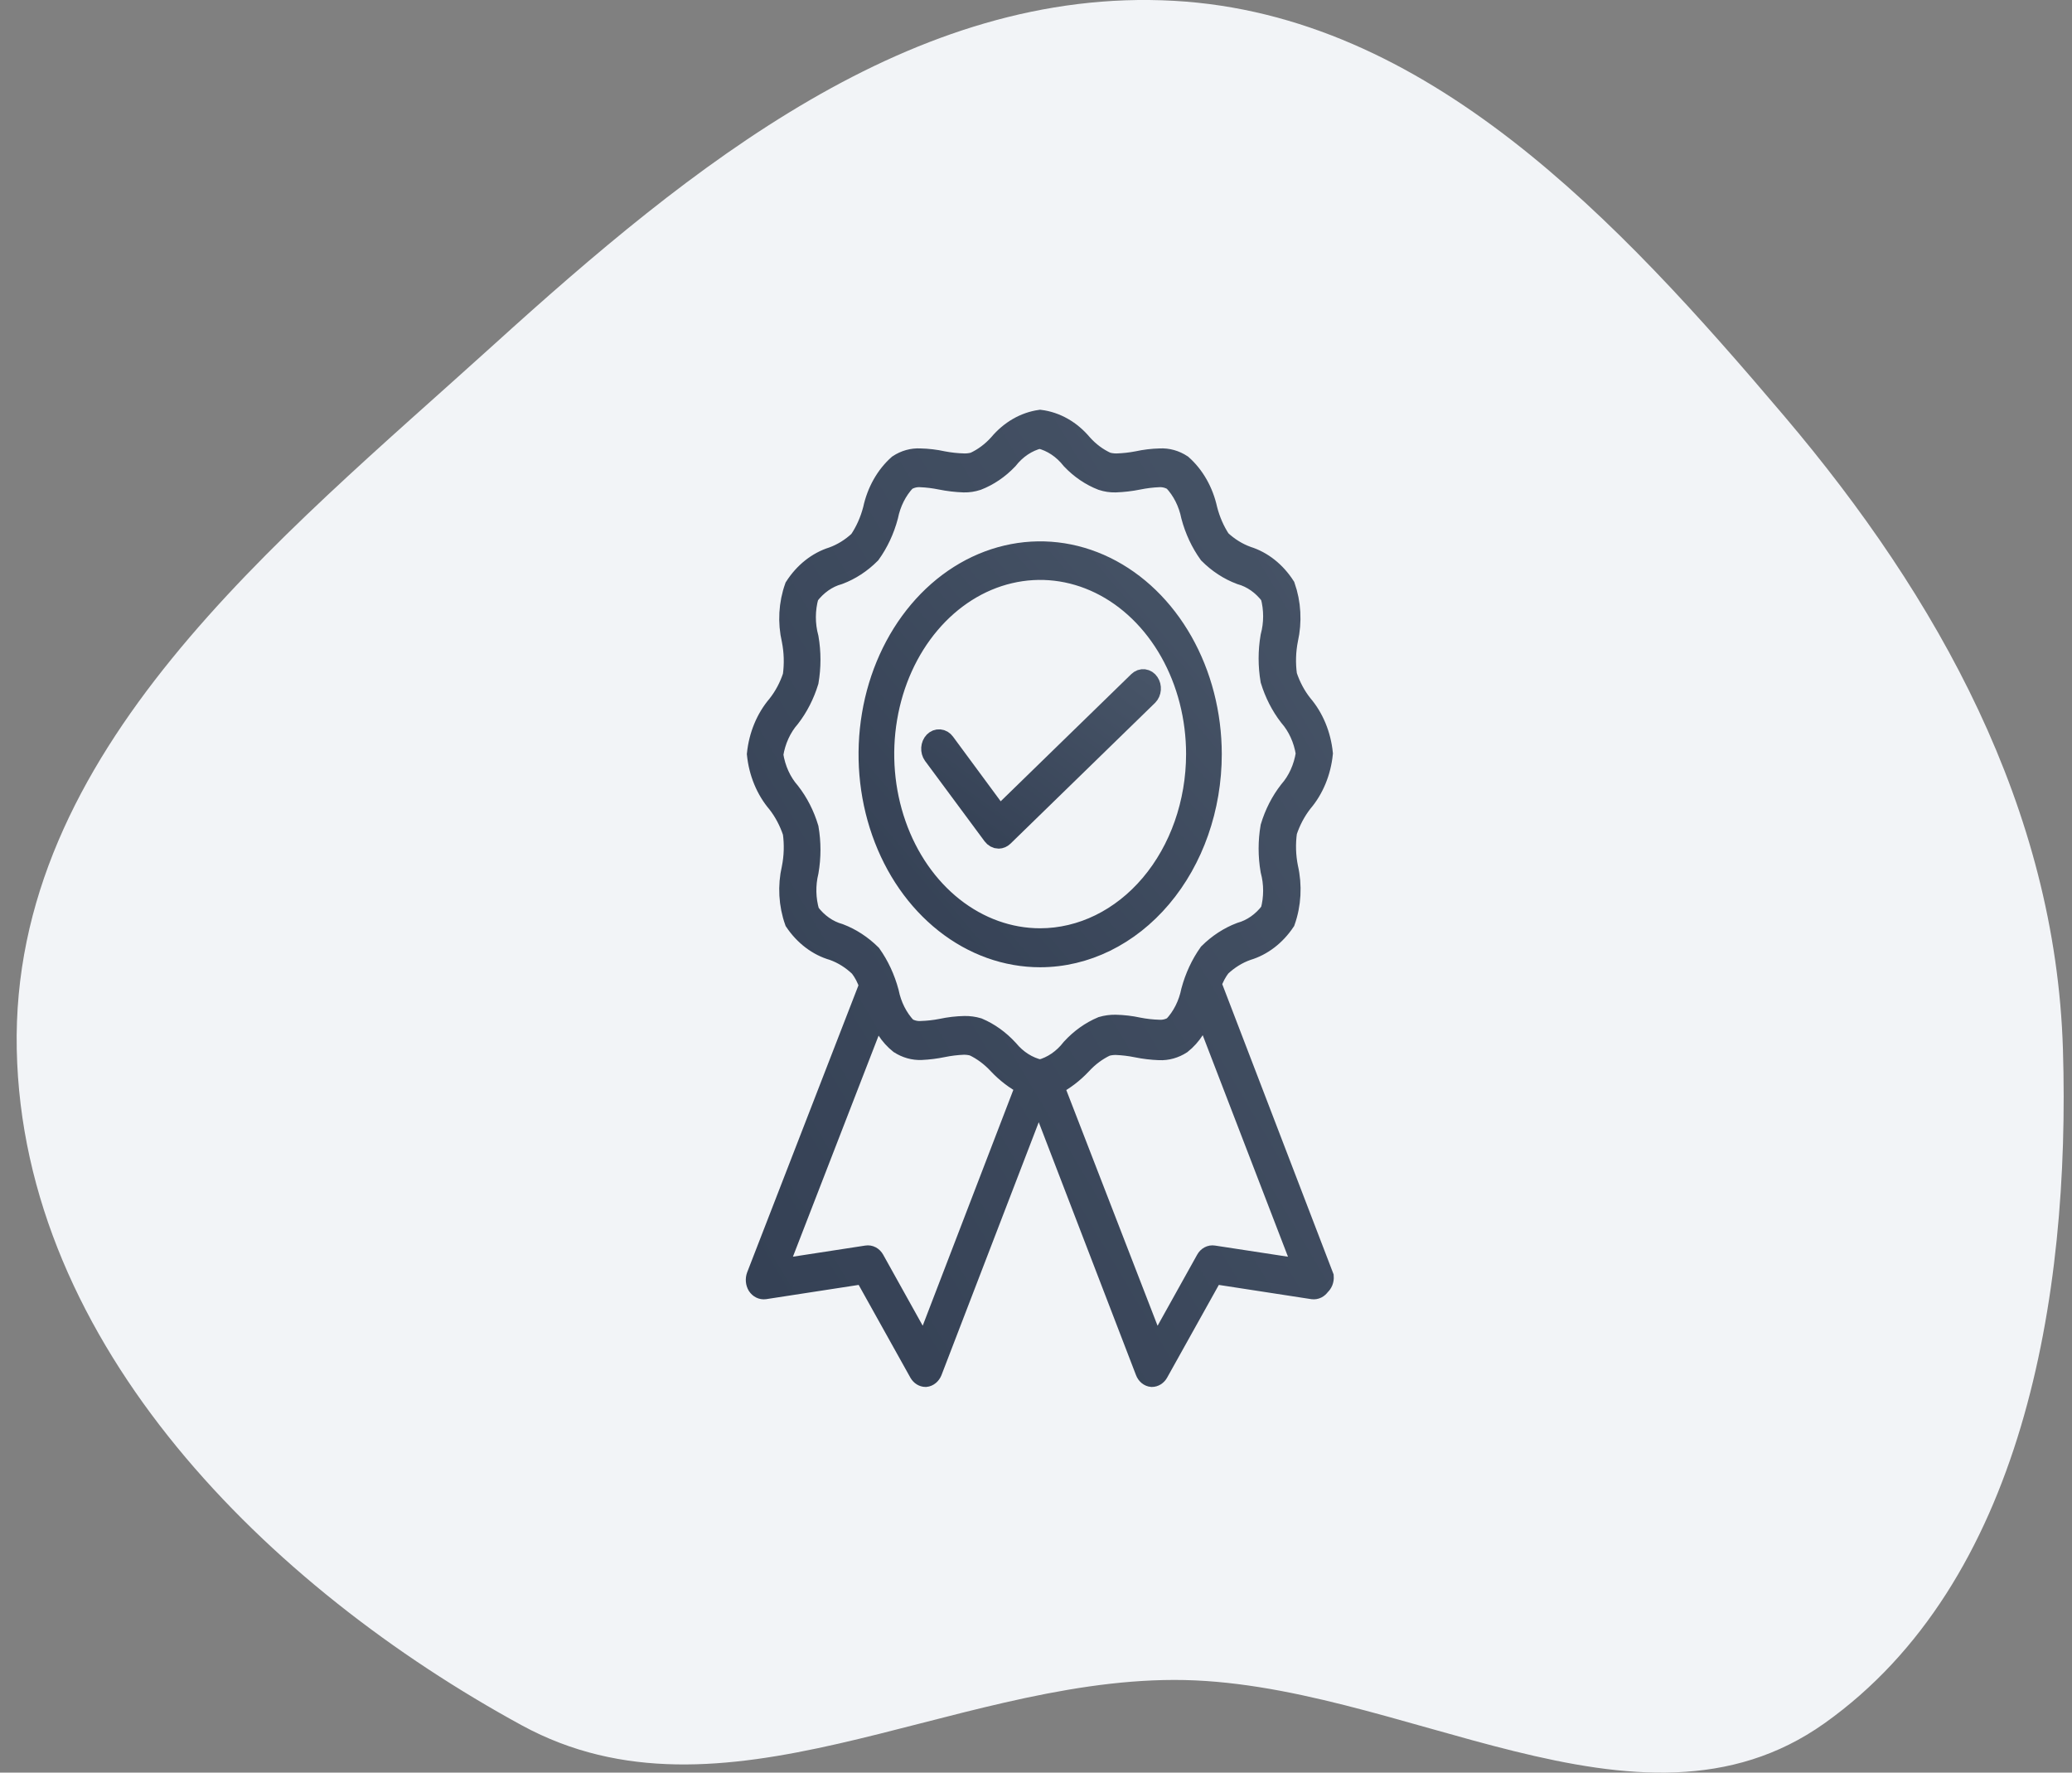 <svg width="83" height="71" viewBox="0 0 83 71" fill="none" xmlns="http://www.w3.org/2000/svg">
<rect x="0" y="0" width="83" height="71" fill="#808080" stroke="none"/>
<path fill-rule="evenodd" clip-rule="evenodd" d="M47.029 0.033C57.153 0.598 64.793 8.787 71.486 16.681C77.635 23.932 82.344 32.381 82.637 42.03C82.94 51.991 81.012 63.401 73.077 69.029C65.612 74.323 56.074 67.274 47.029 67.287C37.956 67.301 28.936 73.482 20.905 69.107C10.77 63.585 0.91 53.896 0.671 42.03C0.429 30.08 11.106 21.663 19.789 13.797C27.695 6.634 36.543 -0.551 47.029 0.033Z" fill="#F2F4F7"/>
<path d="M48.567 30.204C48.565 28.592 48.159 27.016 47.4 25.676C46.641 24.336 45.563 23.292 44.302 22.676C43.041 22.06 41.654 21.9 40.316 22.216C38.978 22.531 37.749 23.308 36.785 24.449C35.821 25.59 35.164 27.043 34.899 28.625C34.633 30.206 34.77 31.845 35.293 33.335C35.815 34.825 36.699 36.098 37.834 36.993C38.968 37.889 40.302 38.367 41.667 38.367C43.497 38.365 45.252 37.504 46.546 35.973C47.84 34.443 48.567 32.367 48.567 30.204ZM41.667 37.556C40.436 37.556 39.234 37.124 38.211 36.317C37.188 35.509 36.39 34.361 35.92 33.017C35.449 31.674 35.325 30.196 35.566 28.77C35.806 27.344 36.398 26.034 37.268 25.006C38.138 23.977 39.246 23.277 40.453 22.994C41.66 22.71 42.91 22.856 44.047 23.412C45.184 23.968 46.155 24.911 46.839 26.12C47.522 27.329 47.887 28.75 47.887 30.204C47.885 32.153 47.229 34.022 46.063 35.4C44.897 36.778 43.316 37.553 41.667 37.556Z" fill="url(#paint0_linear_6_492)" stroke="url(#paint1_linear_6_492)" stroke-width="0.75" stroke-miterlimit="10"/>
<path d="M53.053 51.13L48.56 39.421C48.645 39.172 48.768 38.943 48.92 38.743C49.233 38.447 49.591 38.225 49.975 38.091C50.58 37.91 51.117 37.499 51.504 36.92C51.748 36.231 51.79 35.466 51.624 34.745C51.53 34.28 51.516 33.796 51.581 33.324C51.724 32.894 51.933 32.5 52.197 32.161C52.653 31.629 52.942 30.93 53.018 30.179C52.942 29.428 52.653 28.729 52.197 28.197C51.931 27.862 51.722 27.47 51.581 27.043C51.516 26.567 51.53 26.081 51.624 25.613C51.784 24.902 51.742 24.15 51.504 23.471C51.123 22.877 50.585 22.45 49.975 22.259C49.592 22.121 49.234 21.9 48.92 21.606C48.682 21.244 48.502 20.833 48.39 20.393C48.232 19.671 47.87 19.033 47.364 18.587C47.09 18.406 46.778 18.319 46.465 18.336C46.161 18.343 45.858 18.38 45.559 18.445C45.285 18.498 45.008 18.529 44.731 18.537C44.602 18.539 44.474 18.522 44.349 18.487C43.986 18.323 43.654 18.076 43.372 17.759C42.915 17.214 42.313 16.871 41.667 16.789C41.031 16.879 40.44 17.221 39.989 17.759C39.707 18.074 39.375 18.321 39.013 18.487C38.888 18.522 38.759 18.539 38.631 18.537C38.344 18.53 38.058 18.5 37.774 18.445C37.473 18.379 37.168 18.343 36.861 18.336C36.548 18.319 36.236 18.406 35.963 18.587C35.459 19.034 35.099 19.672 34.944 20.393C34.827 20.844 34.64 21.264 34.392 21.631C34.078 21.925 33.72 22.146 33.337 22.284C32.727 22.475 32.19 22.902 31.808 23.497C31.566 24.174 31.523 24.928 31.688 25.637C31.782 26.106 31.796 26.592 31.731 27.068C31.59 27.495 31.381 27.887 31.115 28.222C30.66 28.754 30.37 29.453 30.294 30.204C30.37 30.956 30.66 31.654 31.115 32.186C31.38 32.525 31.588 32.919 31.731 33.349C31.796 33.821 31.782 34.305 31.688 34.771C31.523 35.483 31.566 36.24 31.808 36.92C32.2 37.503 32.746 37.916 33.358 38.091C33.743 38.228 34.101 38.452 34.413 38.752C34.575 38.962 34.702 39.206 34.788 39.471L30.28 51.096C30.255 51.163 30.246 51.235 30.252 51.307C30.258 51.379 30.28 51.447 30.315 51.506C30.352 51.563 30.401 51.607 30.457 51.635C30.513 51.663 30.574 51.673 30.634 51.665L34.597 51.055L36.798 55.002C36.83 55.056 36.872 55.1 36.921 55.131C36.97 55.161 37.025 55.178 37.081 55.178C37.141 55.172 37.199 55.147 37.249 55.105C37.298 55.064 37.338 55.009 37.364 54.944L41.61 43.904L45.856 54.944C45.881 55.01 45.92 55.066 45.97 55.108C46.02 55.149 46.078 55.173 46.139 55.178C46.195 55.178 46.25 55.161 46.299 55.131C46.348 55.1 46.391 55.056 46.422 55.002L48.623 51.055L52.586 51.665C52.647 51.673 52.707 51.663 52.763 51.635C52.819 51.607 52.868 51.563 52.905 51.506C52.955 51.464 52.995 51.407 53.022 51.341C53.047 51.275 53.059 51.203 53.053 51.13ZM37.024 53.982L35.05 50.436C35.014 50.372 34.964 50.322 34.905 50.291C34.846 50.26 34.781 50.249 34.717 50.26L31.179 50.804L35.163 40.525C35.318 41.058 35.616 41.516 36.012 41.83C36.287 42.007 36.598 42.094 36.911 42.081C37.2 42.067 37.489 42.031 37.774 41.972C38.048 41.916 38.325 41.882 38.602 41.871C38.731 41.87 38.859 41.886 38.984 41.922C39.344 42.093 39.675 42.34 39.961 42.649C40.287 42.995 40.657 43.278 41.058 43.486L37.024 53.982ZM41.667 42.816C41.19 42.71 40.753 42.432 40.414 42.022C40.06 41.635 39.644 41.336 39.19 41.144C39.009 41.091 38.824 41.066 38.638 41.069C38.327 41.075 38.017 41.112 37.711 41.177C37.442 41.23 37.17 41.261 36.897 41.269C36.704 41.282 36.511 41.236 36.338 41.135C35.986 40.763 35.739 40.273 35.63 39.73C35.48 39.173 35.24 38.656 34.922 38.208C34.545 37.835 34.11 37.551 33.642 37.372C33.182 37.245 32.766 36.953 32.453 36.535C32.298 36.012 32.286 35.445 32.417 34.913C32.516 34.336 32.516 33.742 32.417 33.165C32.255 32.625 32.002 32.13 31.674 31.709C31.324 31.312 31.089 30.794 31.002 30.229C31.091 29.668 31.326 29.153 31.674 28.757C32 28.334 32.252 27.84 32.417 27.302C32.516 26.722 32.516 26.125 32.417 25.546C32.268 25.001 32.271 24.415 32.424 23.873C32.738 23.456 33.153 23.163 33.613 23.037C34.083 22.861 34.518 22.577 34.894 22.2C35.213 21.756 35.454 21.242 35.602 20.686C35.711 20.144 35.958 19.653 36.309 19.281C36.482 19.177 36.675 19.128 36.868 19.139C37.142 19.15 37.413 19.184 37.682 19.239C37.989 19.301 38.299 19.337 38.609 19.348C38.796 19.352 38.982 19.324 39.161 19.265C39.616 19.089 40.035 18.804 40.393 18.428C40.727 18.002 41.164 17.71 41.645 17.592C42.126 17.71 42.564 18.002 42.898 18.428C43.256 18.804 43.675 19.089 44.13 19.265C44.309 19.324 44.495 19.352 44.681 19.348C44.992 19.337 45.302 19.301 45.608 19.239C45.877 19.184 46.15 19.15 46.422 19.139C46.616 19.128 46.809 19.177 46.981 19.281C47.333 19.653 47.58 20.144 47.689 20.686C47.837 21.242 48.078 21.756 48.397 22.2C48.773 22.577 49.208 22.861 49.678 23.037C50.138 23.163 50.553 23.456 50.867 23.873C51.009 24.401 51.009 24.968 50.867 25.495C50.768 26.075 50.768 26.672 50.867 27.252C51.032 27.789 51.284 28.284 51.61 28.707C51.958 29.103 52.193 29.618 52.282 30.179C52.195 30.744 51.96 31.262 51.61 31.659C51.282 32.08 51.029 32.575 50.867 33.115C50.768 33.691 50.768 34.286 50.867 34.863C51.009 35.39 51.009 35.957 50.867 36.485C50.553 36.902 50.138 37.195 49.678 37.322C49.209 37.5 48.774 37.784 48.397 38.158C48.079 38.606 47.839 39.123 47.689 39.68C47.58 40.223 47.333 40.713 46.981 41.085C46.808 41.186 46.615 41.232 46.422 41.219C46.15 41.211 45.878 41.18 45.608 41.127C45.303 41.061 44.992 41.025 44.681 41.018C44.495 41.016 44.31 41.041 44.13 41.093C43.673 41.285 43.254 41.584 42.898 41.972C42.571 42.396 42.141 42.691 41.667 42.816ZM48.616 50.26C48.552 50.249 48.487 50.26 48.428 50.291C48.369 50.322 48.319 50.372 48.284 50.436L46.309 53.982L42.247 43.494C42.648 43.286 43.018 43.004 43.344 42.657C43.629 42.346 43.96 42.1 44.321 41.93C44.446 41.895 44.574 41.878 44.703 41.88C44.98 41.891 45.257 41.924 45.531 41.98C45.833 42.042 46.138 42.078 46.444 42.089C46.757 42.102 47.067 42.016 47.342 41.838C47.75 41.516 48.054 41.042 48.206 40.491L52.176 50.804L48.616 50.26Z" fill="url(#paint2_linear_6_492)" stroke="url(#paint3_linear_6_492)" stroke-width="0.75" stroke-miterlimit="10"/>
<path d="M46.054 27.327C46.027 27.286 45.993 27.251 45.954 27.226C45.915 27.201 45.872 27.185 45.828 27.179C45.784 27.174 45.739 27.179 45.696 27.194C45.654 27.21 45.614 27.235 45.58 27.268L40.039 32.663L37.873 29.727C37.844 29.687 37.809 29.654 37.769 29.63C37.729 29.606 37.685 29.592 37.64 29.588C37.596 29.584 37.55 29.591 37.508 29.607C37.465 29.624 37.426 29.651 37.392 29.686C37.325 29.756 37.284 29.855 37.277 29.961C37.27 30.067 37.299 30.172 37.357 30.254L39.742 33.474C39.775 33.518 39.815 33.554 39.86 33.578C39.905 33.603 39.954 33.616 40.004 33.616C40.081 33.614 40.156 33.582 40.216 33.524L46.012 27.879C46.078 27.811 46.119 27.716 46.127 27.613C46.135 27.51 46.109 27.408 46.054 27.327Z" fill="url(#paint4_linear_6_492)" stroke="url(#paint5_linear_6_492)" stroke-width="0.75" stroke-miterlimit="10"/>
<defs>
<linearGradient id="paint0_linear_6_492" x1="34.766" y1="38.367" x2="50.851" y2="24.757" gradientUnits="userSpaceOnUse">
<stop stop-color="#344054"/>
<stop offset="1" stop-color="#475467"/>
</linearGradient>
<linearGradient id="paint1_linear_6_492" x1="34.766" y1="38.367" x2="50.851" y2="24.757" gradientUnits="userSpaceOnUse">
<stop stop-color="#344054"/>
<stop offset="1" stop-color="#475467"/>
</linearGradient>
<linearGradient id="paint2_linear_6_492" x1="30.25" y1="55.178" x2="63.962" y2="35.151" gradientUnits="userSpaceOnUse">
<stop stop-color="#344054"/>
<stop offset="1" stop-color="#475467"/>
</linearGradient>
<linearGradient id="paint3_linear_6_492" x1="30.25" y1="55.178" x2="63.962" y2="35.151" gradientUnits="userSpaceOnUse">
<stop stop-color="#344054"/>
<stop offset="1" stop-color="#475467"/>
</linearGradient>
<linearGradient id="paint4_linear_6_492" x1="37.276" y1="33.616" x2="43.402" y2="25.195" gradientUnits="userSpaceOnUse">
<stop stop-color="#344054"/>
<stop offset="1" stop-color="#475467"/>
</linearGradient>
<linearGradient id="paint5_linear_6_492" x1="37.276" y1="33.616" x2="43.402" y2="25.195" gradientUnits="userSpaceOnUse">
<stop stop-color="#344054"/>
<stop offset="1" stop-color="#475467"/>
</linearGradient>
</defs>
</svg>
